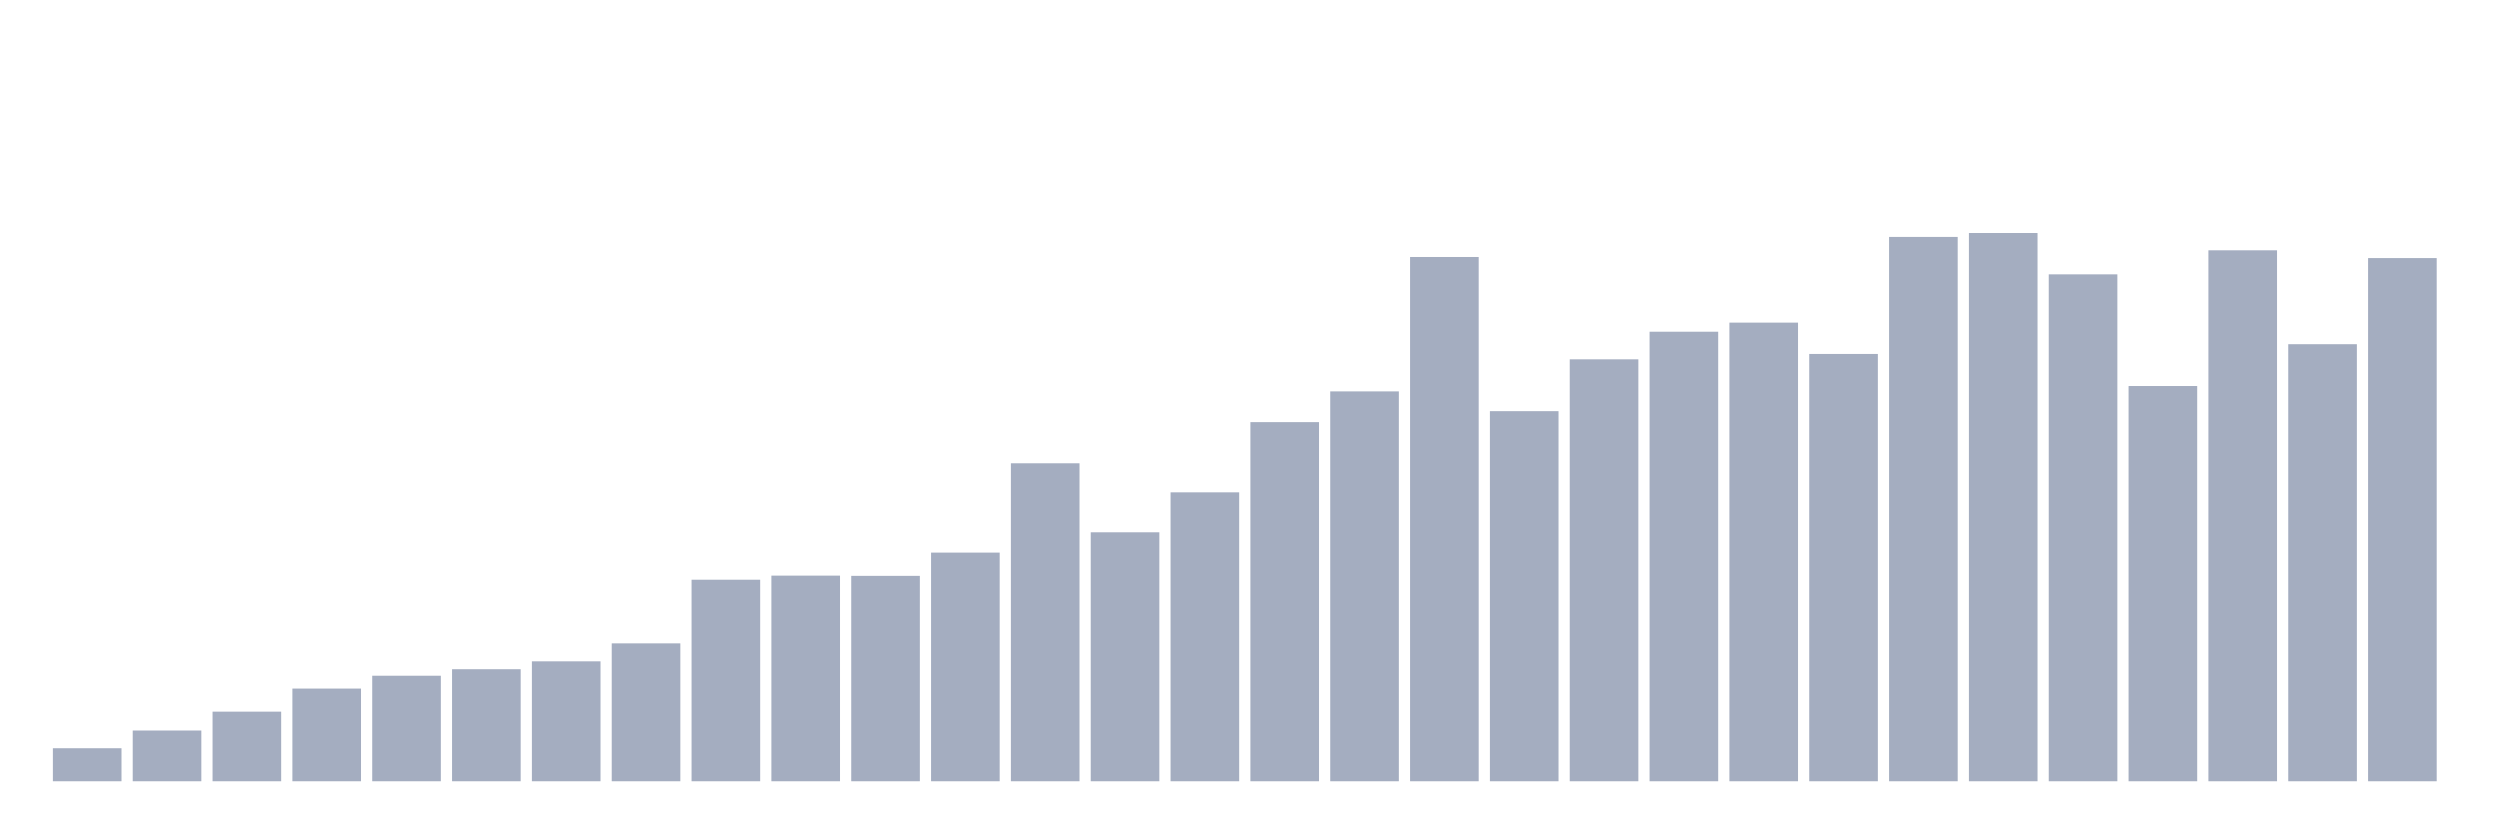 <svg xmlns="http://www.w3.org/2000/svg" viewBox="0 0 480 160"><g transform="translate(10,10)"><rect class="bar" x="0.153" width="13.175" y="133.659" height="6.341" fill="rgb(164,173,192)"></rect><rect class="bar" x="15.482" width="13.175" y="130.257" height="9.743" fill="rgb(164,173,192)"></rect><rect class="bar" x="30.81" width="13.175" y="126.635" height="13.365" fill="rgb(164,173,192)"></rect><rect class="bar" x="46.138" width="13.175" y="122.204" height="17.796" fill="rgb(164,173,192)"></rect><rect class="bar" x="61.466" width="13.175" y="119.739" height="20.261" fill="rgb(164,173,192)"></rect><rect class="bar" x="76.794" width="13.175" y="118.489" height="21.511" fill="rgb(164,173,192)"></rect><rect class="bar" x="92.123" width="13.175" y="116.973" height="23.027" fill="rgb(164,173,192)"></rect><rect class="bar" x="107.451" width="13.175" y="113.525" height="26.475" fill="rgb(164,173,192)"></rect><rect class="bar" x="122.779" width="13.175" y="101.306" height="38.694" fill="rgb(164,173,192)"></rect><rect class="bar" x="138.107" width="13.175" y="100.519" height="39.481" fill="rgb(164,173,192)"></rect><rect class="bar" x="153.436" width="13.175" y="100.565" height="39.435" fill="rgb(164,173,192)"></rect><rect class="bar" x="168.764" width="13.175" y="96.099" height="43.901" fill="rgb(164,173,192)"></rect><rect class="bar" x="184.092" width="13.175" y="78.95" height="61.05" fill="rgb(164,173,192)"></rect><rect class="bar" x="199.42" width="13.175" y="92.199" height="47.801" fill="rgb(164,173,192)"></rect><rect class="bar" x="214.748" width="13.175" y="84.528" height="55.472" fill="rgb(164,173,192)"></rect><rect class="bar" x="230.077" width="13.175" y="71.047" height="68.953" fill="rgb(164,173,192)"></rect><rect class="bar" x="245.405" width="13.175" y="65.146" height="74.854" fill="rgb(164,173,192)"></rect><rect class="bar" x="260.733" width="13.175" y="39.342" height="100.658" fill="rgb(164,173,192)"></rect><rect class="bar" x="276.061" width="13.175" y="68.941" height="71.059" fill="rgb(164,173,192)"></rect><rect class="bar" x="291.39" width="13.175" y="58.99" height="81.01" fill="rgb(164,173,192)"></rect><rect class="bar" x="306.718" width="13.175" y="53.69" height="86.31" fill="rgb(164,173,192)"></rect><rect class="bar" x="322.046" width="13.175" y="51.943" height="88.057" fill="rgb(164,173,192)"></rect><rect class="bar" x="337.374" width="13.175" y="57.96" height="82.04" fill="rgb(164,173,192)"></rect><rect class="bar" x="352.702" width="13.175" y="35.489" height="104.511" fill="rgb(164,173,192)"></rect><rect class="bar" x="368.031" width="13.175" y="34.737" height="105.263" fill="rgb(164,173,192)"></rect><rect class="bar" x="383.359" width="13.175" y="42.675" height="97.325" fill="rgb(164,173,192)"></rect><rect class="bar" x="398.687" width="13.175" y="64.116" height="75.884" fill="rgb(164,173,192)"></rect><rect class="bar" x="414.015" width="13.175" y="38.058" height="101.942" fill="rgb(164,173,192)"></rect><rect class="bar" x="429.344" width="13.175" y="56.086" height="83.914" fill="rgb(164,173,192)"></rect><rect class="bar" x="444.672" width="13.175" y="39.55" height="100.45" fill="rgb(164,173,192)"></rect></g></svg>